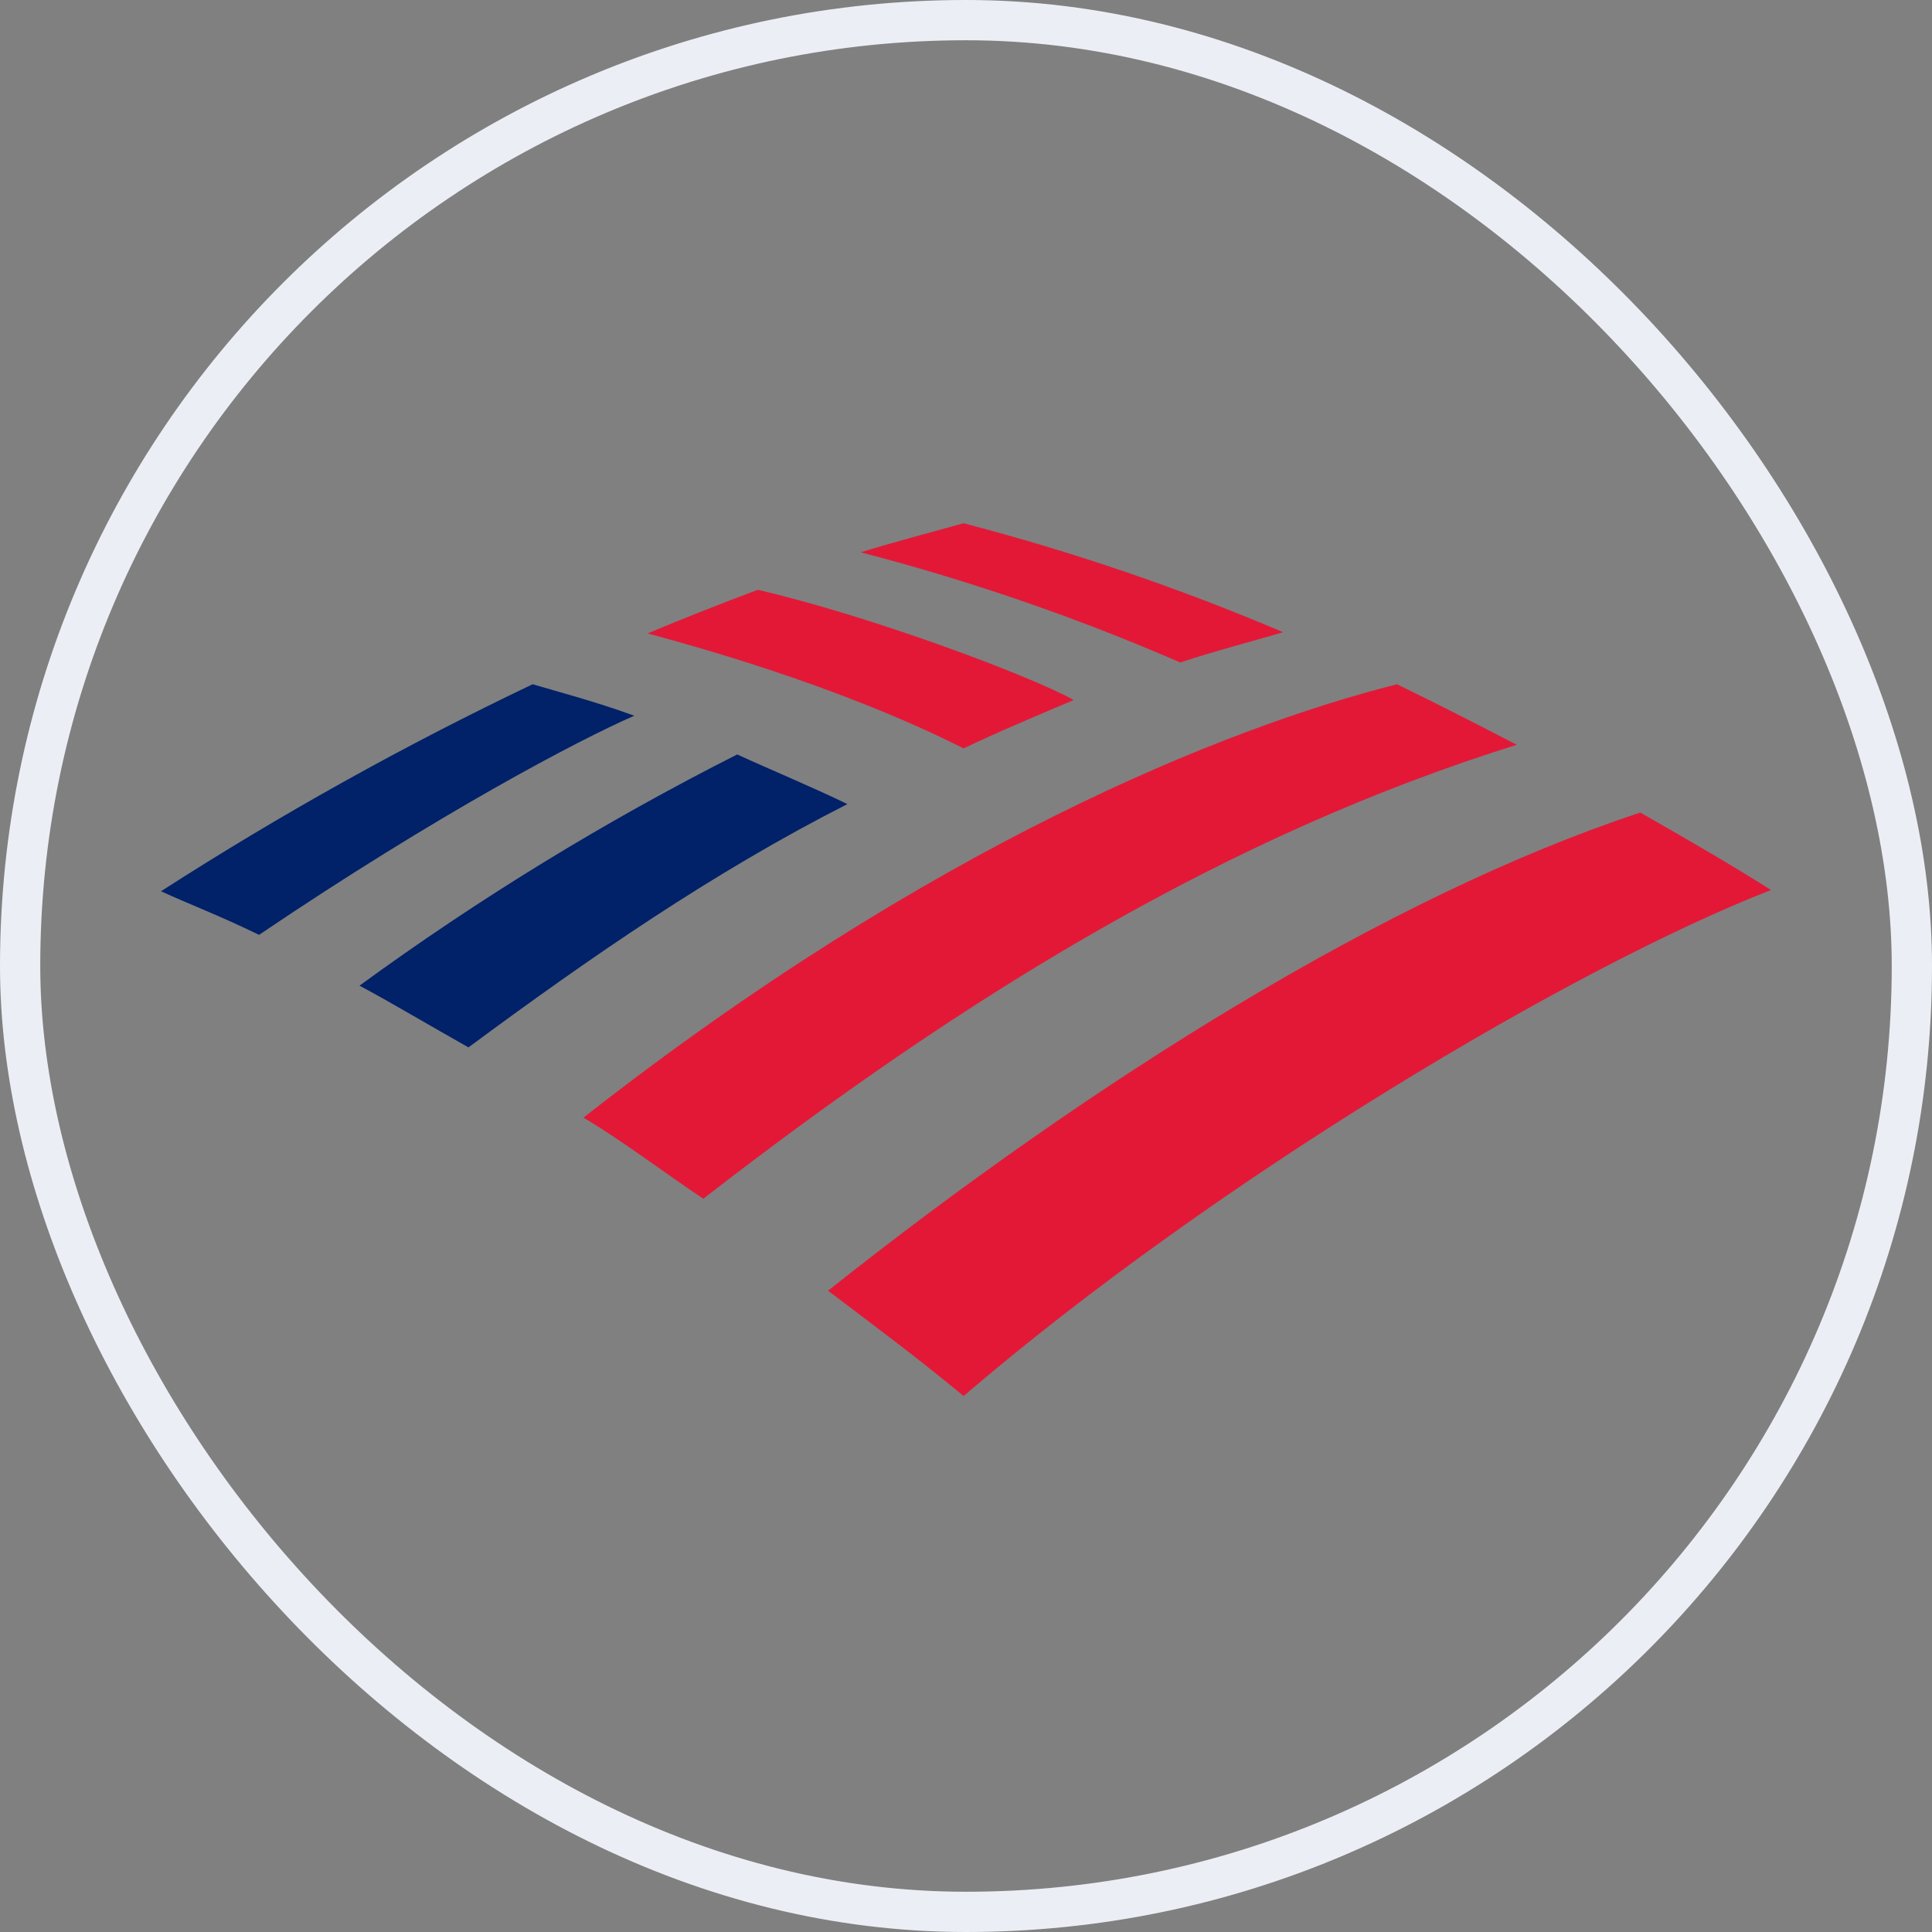 <svg width="48" height="48" viewBox="0 0 48 48" fill="none" xmlns="http://www.w3.org/2000/svg">
<rect x="0" y="0" width="48" height="48" fill="#808080" stroke="none"/>
<rect x="0.5" y="0.5" width="47" height="47" rx="23.5" stroke="#EBEFF5"/>
<path d="M23.94 34.684C30.256 29.27 39.128 24.007 44 22.112C43.248 21.631 42.075 20.939 40.752 20.188C34.466 22.263 27.128 26.864 20.572 32.067C21.684 32.909 22.857 33.782 23.94 34.684Z" fill="#E31837"/>
<path d="M21.053 19.977C20.12 19.526 19.098 19.105 18.316 18.744C15.037 20.401 11.899 22.322 8.932 24.488C9.774 24.94 10.677 25.481 11.639 26.022C14.647 23.797 17.684 21.692 21.053 19.977Z" fill="#012169"/>
<path d="M26.677 17.391C25.534 16.76 21.564 15.286 18.827 14.654C18.015 14.955 16.872 15.406 16.09 15.737C17.083 16.008 20.782 17 23.94 18.594C24.752 18.203 25.895 17.722 26.677 17.391Z" fill="#E31837"/>
<path d="M13.233 17C10.05 18.517 6.966 20.235 4 22.143C4.722 22.474 5.444 22.744 6.436 23.226C10.887 20.218 14.376 18.384 15.759 17.782C14.767 17.421 13.835 17.18 13.233 17Z" fill="#012169"/>
<path d="M29.323 16.459C30.135 16.188 31.068 15.947 31.88 15.707C29.303 14.612 26.649 13.707 23.94 13C23.519 13.12 22.256 13.451 21.384 13.722C24.097 14.427 26.752 15.342 29.323 16.459ZM14.496 27.767C15.459 28.338 16.481 29.12 17.474 29.782C24.06 24.669 30.556 20.729 37.684 18.504C36.692 17.992 35.82 17.541 34.707 17C30.436 18.083 23.128 21 14.496 27.767Z" fill="#E31837"/>
</svg>
